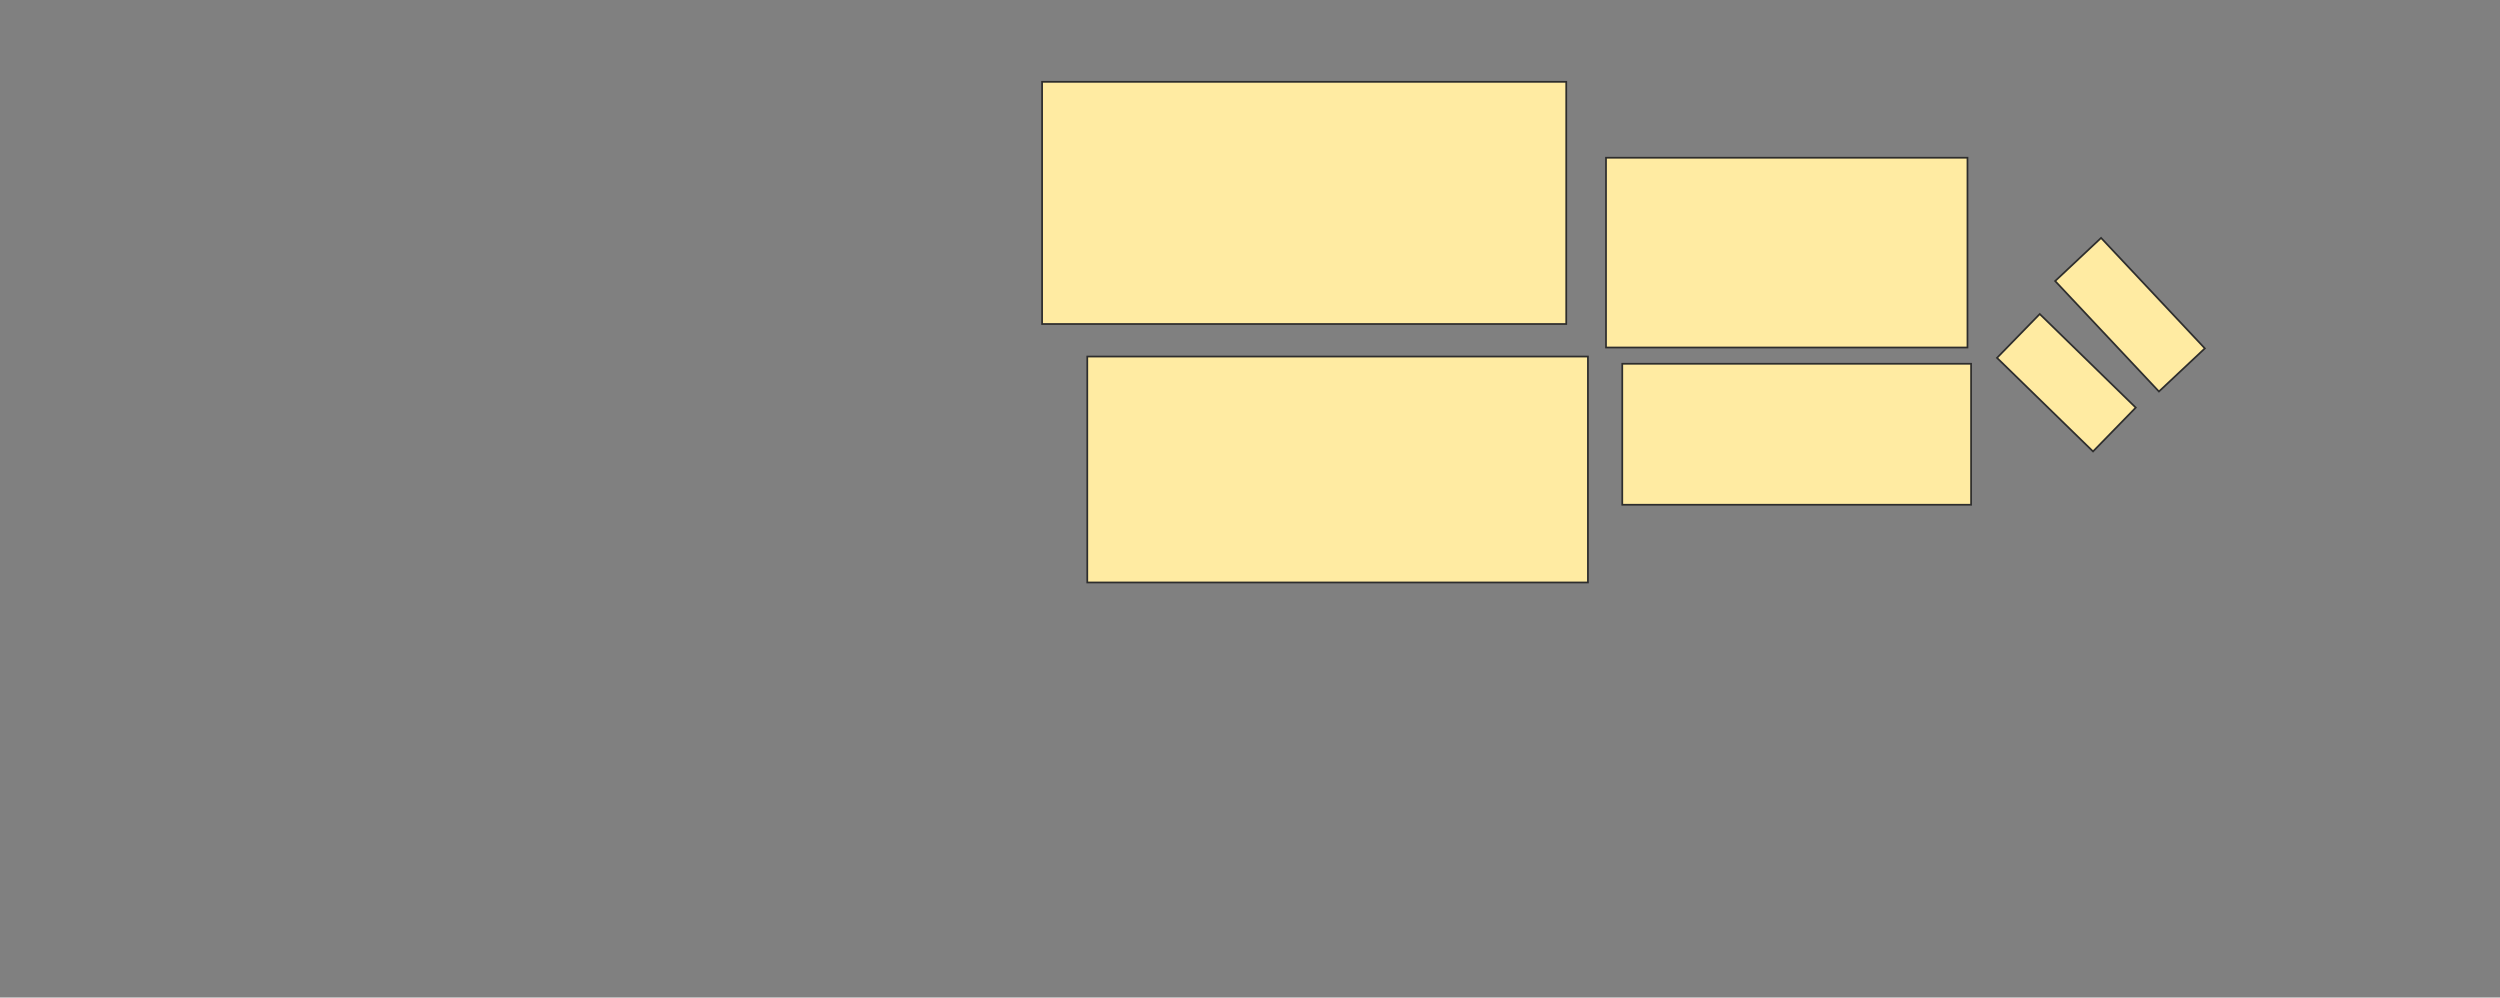 <svg xmlns="http://www.w3.org/2000/svg" width="1426" height="569">
 <rect width="100%" height="100%" fill="#808080" stroke="none"/>
 <!-- Created with Image Occlusion Enhanced -->
 <g>
  <title>Labels</title>
 </g>
 <g>
  <title>Masks</title>
  <rect id="1595ba9e5c3a4548ab6ab94a778afdac-oa-1" height="138.144" width="298.969" y="46.67" x="594.412" stroke="#2D2D2D" fill="#FFEBA2"/>
  <rect id="1595ba9e5c3a4548ab6ab94a778afdac-oa-2" height="128.866" width="285.567" y="203.371" x="620.186" stroke="#2D2D2D" fill="#FFEBA2"/>
  <rect id="1595ba9e5c3a4548ab6ab94a778afdac-oa-3" height="108.247" width="206.186" y="89.969" x="916.062" stroke="#2D2D2D" fill="#FFEBA2"/>
  <rect id="1595ba9e5c3a4548ab6ab94a778afdac-oa-4" height="80.412" width="198.969" y="207.495" x="925.34" stroke="#2D2D2D" fill="#FFEBA2"/>
  <rect stroke="#2D2D2D" transform="rotate(46.79 1214.955,179.512) " id="1595ba9e5c3a4548ab6ab94a778afdac-oa-5" height="35.919" width="86.448" y="161.553" x="1171.731" fill="#FFEBA2"/>
  <rect stroke="#2D2D2D" transform="rotate(44.267 1178.664,218.315) " id="1595ba9e5c3a4548ab6ab94a778afdac-oa-6" height="34.912" width="76.469" y="200.859" x="1140.429" fill="#FFEBA2"/>
 </g>
</svg>